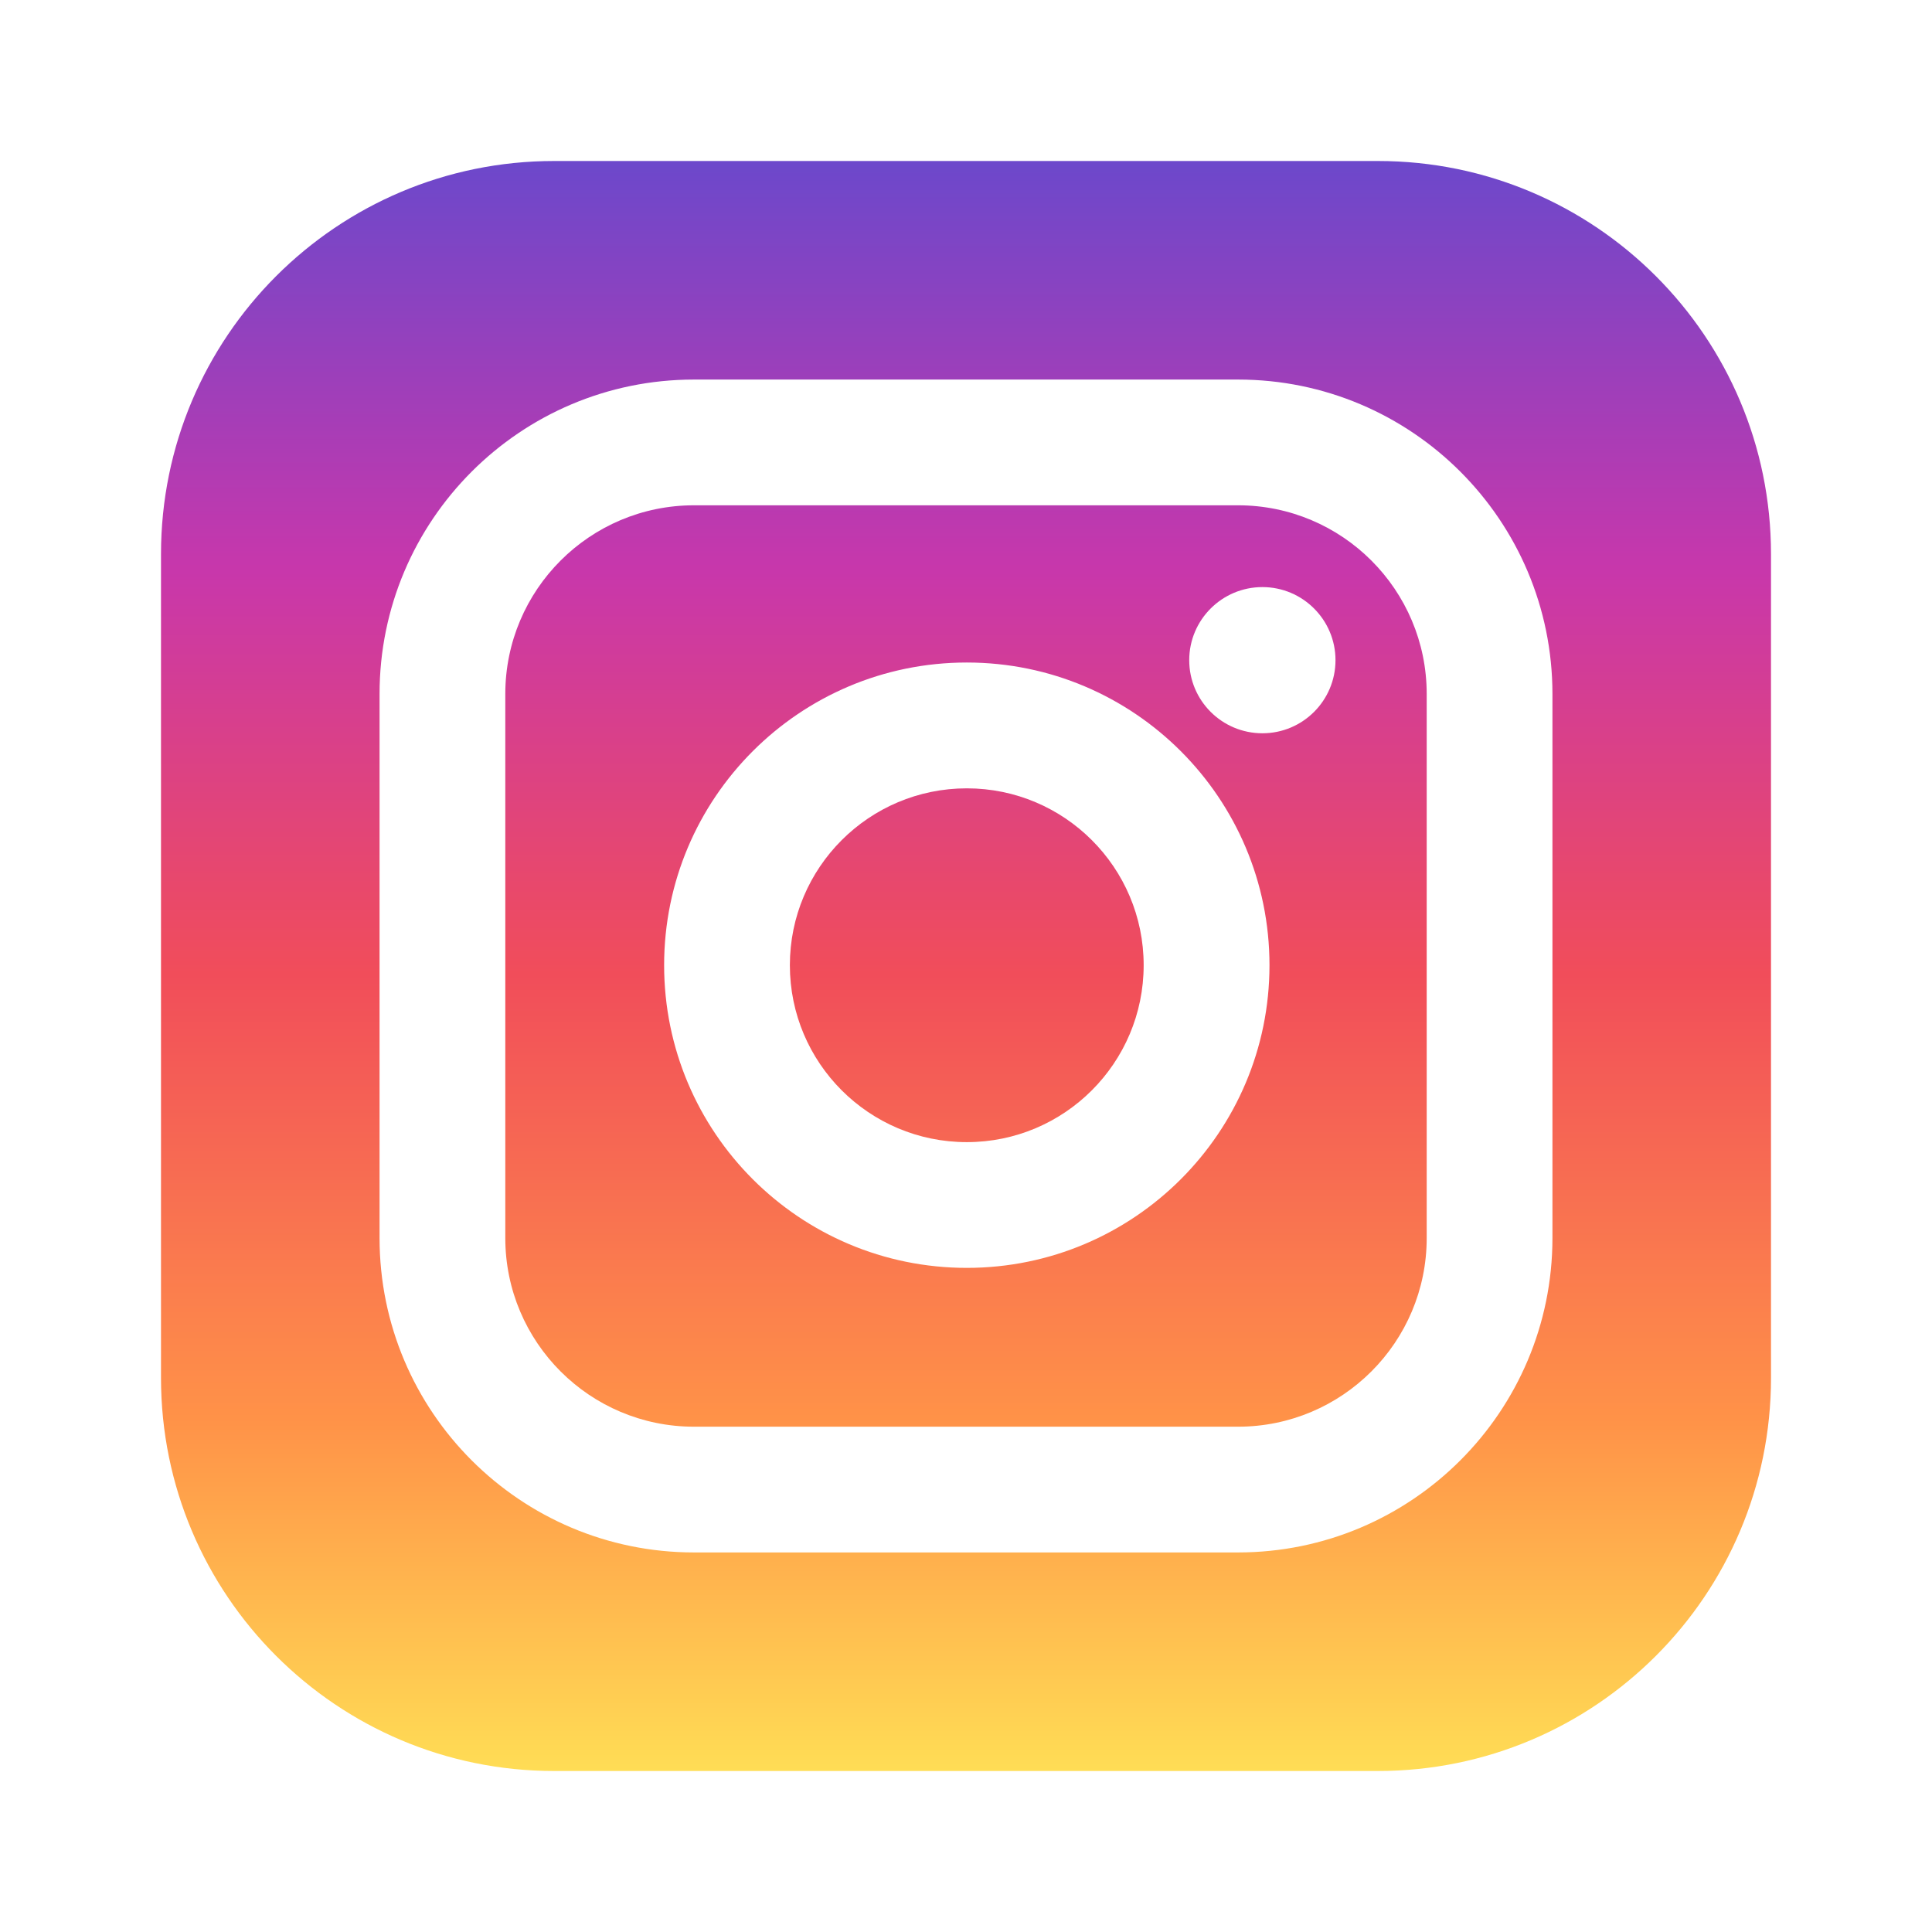 <svg viewBox="0 0 24 24" xmlns="http://www.w3.org/2000/svg">
<path d="M14.207 11.99C14.207 13.204 13.223 14.188 12.01 14.188C10.796 14.188 9.812 13.204 9.812 11.99C9.812 10.777 10.796 9.793 12.01 9.793C13.223 9.793 14.207 10.777 14.207 11.99Z" fill="url(#paint0_linear_4162_8218)"/>
<path fill-rule="evenodd" clip-rule="evenodd" d="M15.379 6.277H8.621C7.327 6.277 6.277 7.327 6.277 8.621V15.379C6.277 16.673 7.327 17.723 8.621 17.723H15.379C16.673 17.723 17.723 16.673 17.723 15.379V8.621C17.723 7.327 16.673 6.277 15.379 6.277ZM15.77 11.99C15.77 14.067 14.086 15.75 12.01 15.75C9.933 15.75 8.25 14.067 8.25 11.99C8.25 9.914 9.933 8.23 12.01 8.23C14.086 8.23 15.77 9.914 15.77 11.99ZM15.682 9.109C16.183 9.109 16.59 8.703 16.59 8.201C16.59 7.7 16.183 7.293 15.682 7.293C15.18 7.293 14.773 7.7 14.773 8.201C14.773 8.703 15.18 9.109 15.682 9.109Z" fill="url(#paint1_linear_4162_8218)"/>
<path fill-rule="evenodd" clip-rule="evenodd" d="M6.883 2C4.186 2 2 4.186 2 6.883V17.117C2 19.814 4.186 22 6.883 22H17.117C19.814 22 22 19.814 22 17.117V6.883C22 4.186 19.814 2 17.117 2H6.883ZM4.715 8.621C4.715 6.464 6.464 4.715 8.621 4.715H15.379C17.536 4.715 19.285 6.464 19.285 8.621V15.379C19.285 17.536 17.536 19.285 15.379 19.285H8.621C6.464 19.285 4.715 17.536 4.715 15.379V8.621Z" fill="url(#paint2_linear_4162_8218)"/>
<defs>
<linearGradient id="paint0_linear_4162_8218" x1="12" y1="2" x2="12" y2="22" gradientUnits="userSpaceOnUse">
<stop stop-color="#6C48CB"/>
<stop offset="0.255" stop-color="#C837AB"/>
<stop offset="0.505" stop-color="#F14D5A"/>
<stop offset="0.781" stop-color="#FF9248"/>
<stop offset="1" stop-color="#FFDD55"/>
</linearGradient>
<linearGradient id="paint1_linear_4162_8218" x1="12" y1="2" x2="12" y2="22" gradientUnits="userSpaceOnUse">
<stop stop-color="#6C48CB"/>
<stop offset="0.255" stop-color="#C837AB"/>
<stop offset="0.505" stop-color="#F14D5A"/>
<stop offset="0.781" stop-color="#FF9248"/>
<stop offset="1" stop-color="#FFDD55"/>
</linearGradient>
<linearGradient id="paint2_linear_4162_8218" x1="12" y1="2" x2="12" y2="22" gradientUnits="userSpaceOnUse">
<stop stop-color="#6C48CB"/>
<stop offset="0.255" stop-color="#C837AB"/>
<stop offset="0.505" stop-color="#F14D5A"/>
<stop offset="0.781" stop-color="#FF9248"/>
<stop offset="1" stop-color="#FFDD55"/>
</linearGradient>
</defs>
</svg>
